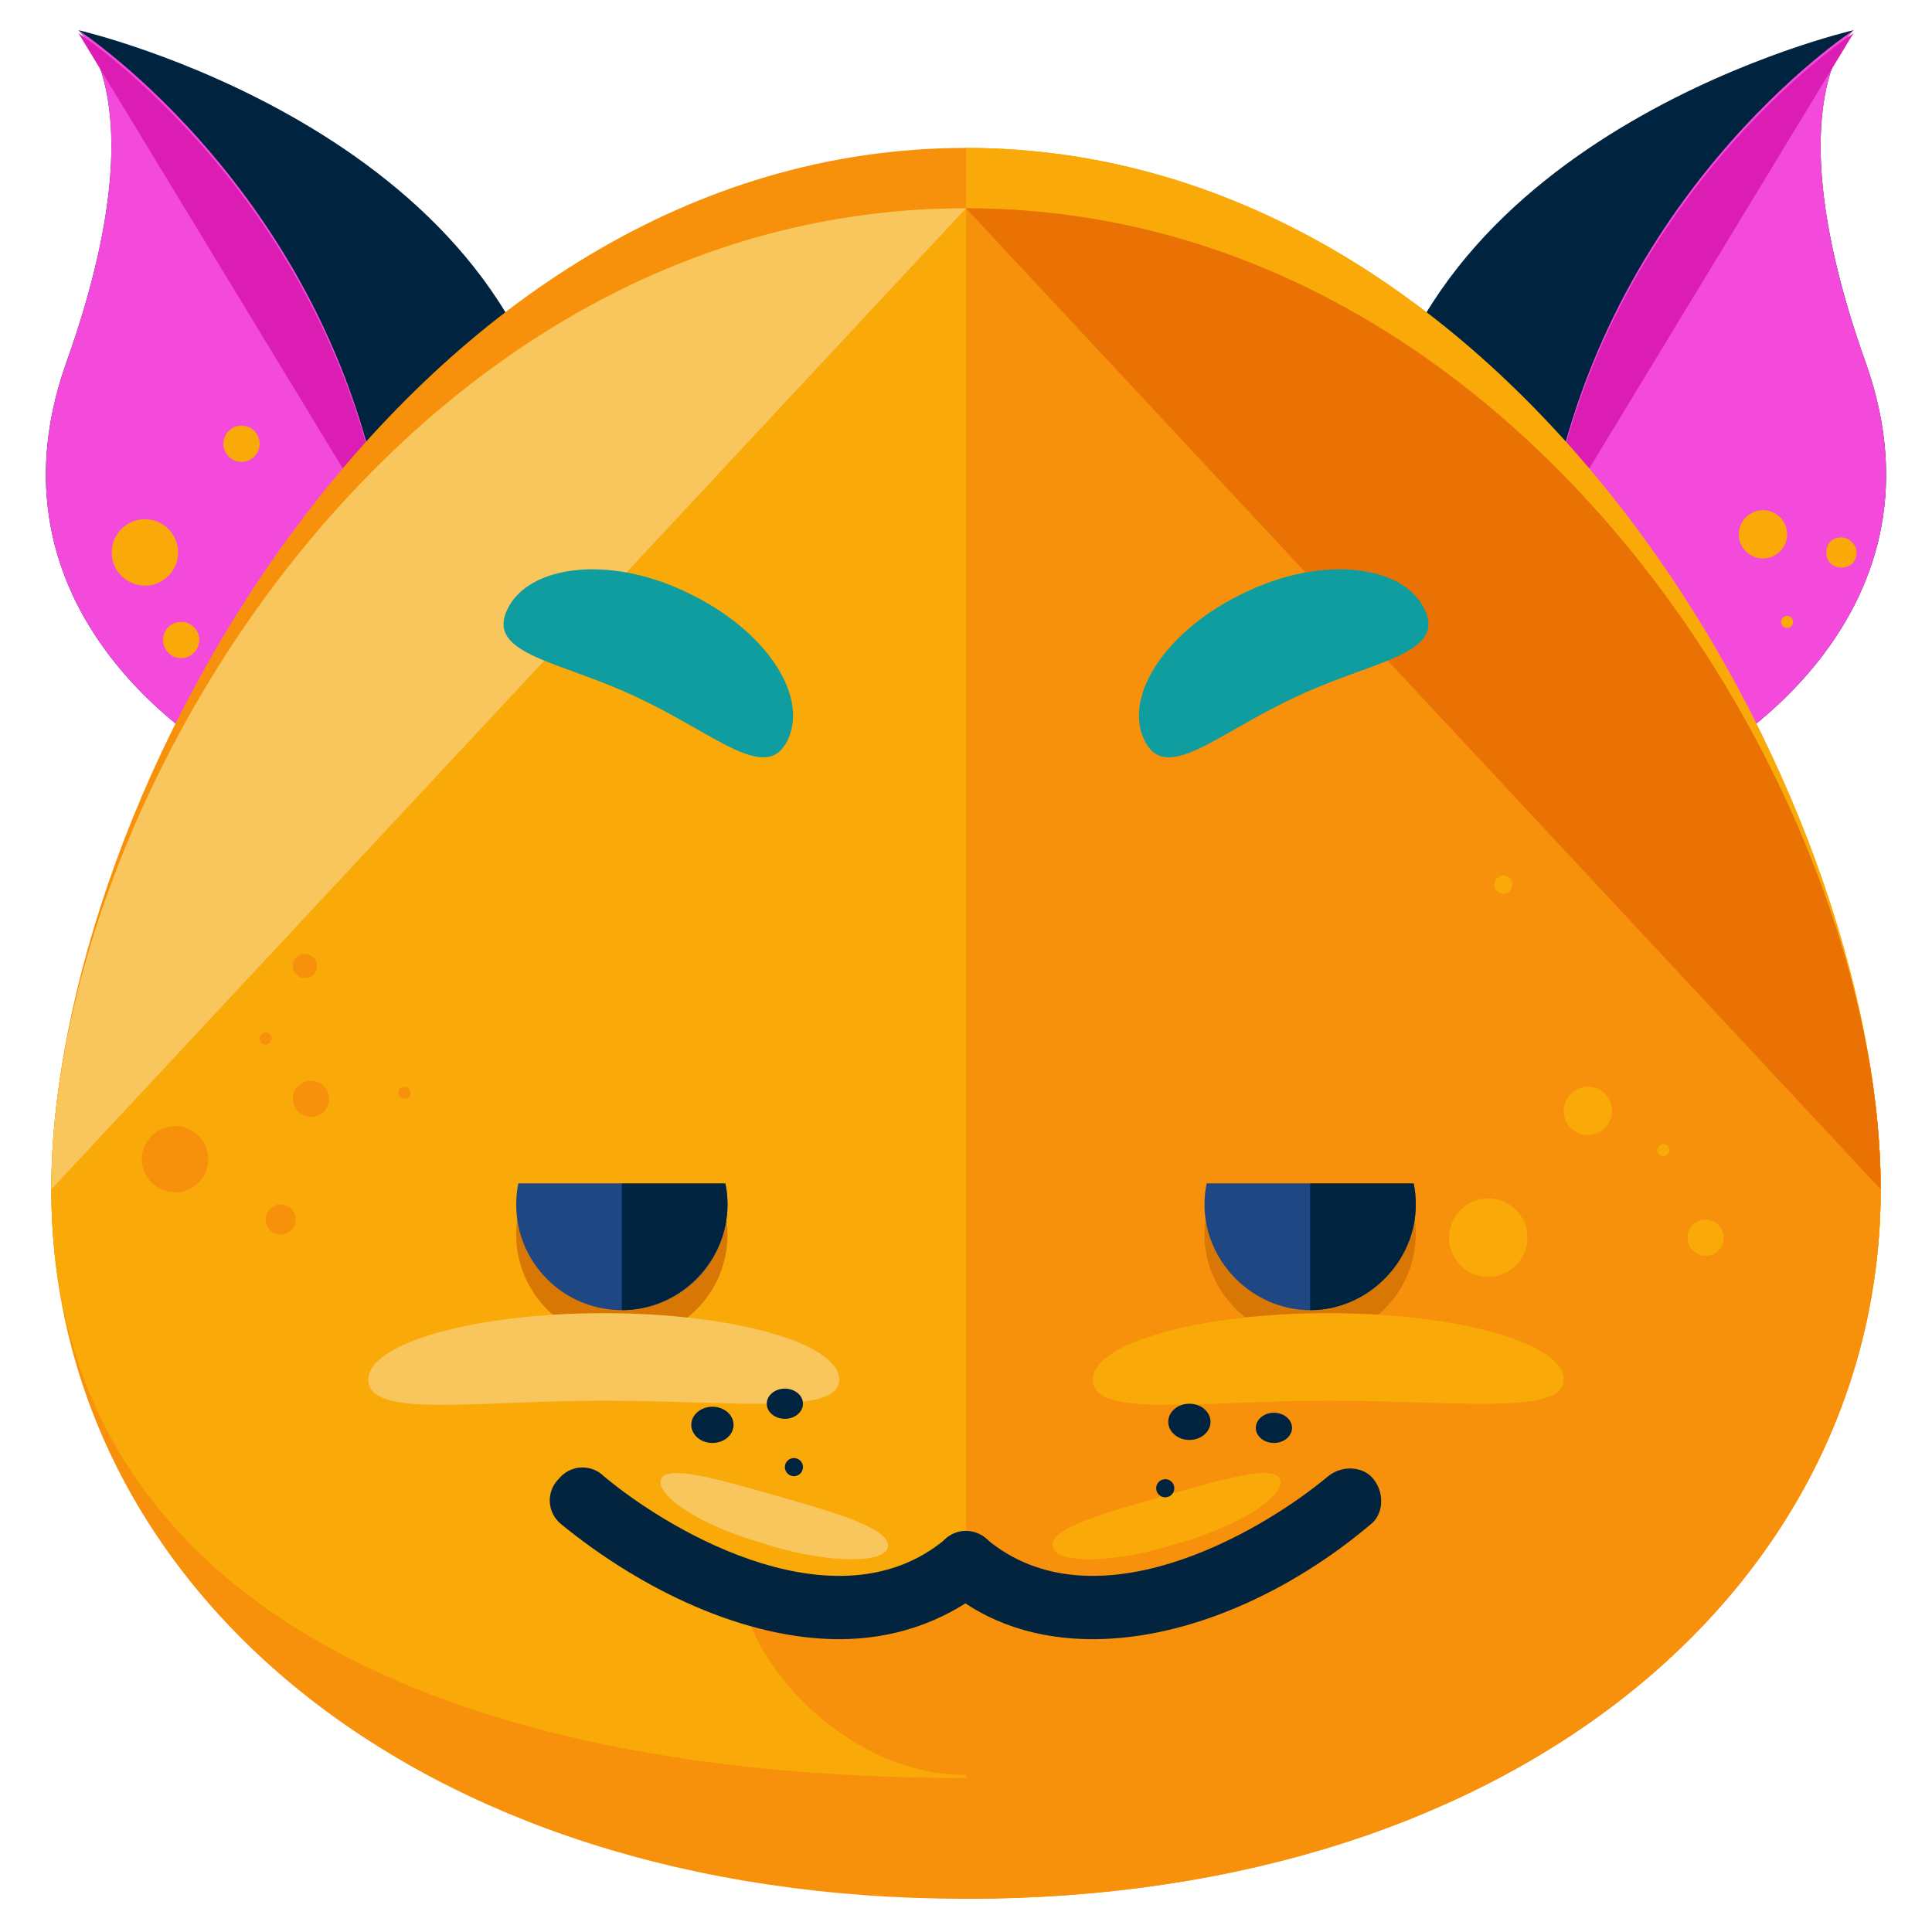 <?xml version="1.0" encoding="utf-8"?>
<!-- Generator: Adobe Illustrator 16.0.0, SVG Export Plug-In . SVG Version: 6.00 Build 0)  -->
<!DOCTYPE svg PUBLIC "-//W3C//DTD SVG 1.1//EN" "http://www.w3.org/Graphics/SVG/1.1/DTD/svg11.dtd">
<svg version="1.1" id="Layer_1" xmlns="http://www.w3.org/2000/svg" xmlns:xlink="http://www.w3.org/1999/xlink" x="0px" y="0px"
	 width="64px" height="64px" viewBox="0 0 64 64" enable-background="new 0 0 64 64" xml:space="preserve">
<g>
	<g>
		<g>
			<g>
				<path fill="#00233F" d="M7.6,25.2c0,0-8.5-4.5-5.4-13.2c3.1-8.7,0.4-11,0.4-11S17,4.3,18.6,15.5L7.6,25.2z"/>
			</g>
			<g>
				<path fill="#F44ADC" d="M7.6,25.2c0,0-8.5-4.5-5.4-13.2c3.1-8.7,0.4-11,0.4-11s8.6,5.6,10.2,16.8L7.6,25.2z"/>
			</g>
			<g>
				<path fill="#DB1DB3" d="M2.6,1.1c0,0,8.6,5.6,10.2,16.8"/>
			</g>
		</g>
		<g>
			<g>
				<path fill="#00233F" d="M56.4,25.2c0,0,8.5-4.5,5.4-13.2c-3.1-8.7-0.4-11-0.4-11S47,4.3,45.4,15.5L56.4,25.2z"/>
			</g>
			<g>
				<path fill="#F44ADC" d="M56.4,25.2c0,0,8.5-4.5,5.4-13.2c-3.1-8.7-0.4-11-0.4-11s-8.6,5.6-10.2,16.8L56.4,25.2z"/>
			</g>
			<g>
				<path fill="#DB1DB3" d="M61.4,1.1c0,0-8.6,5.6-10.2,16.8"/>
			</g>
		</g>
	</g>
	<g>
		<g>
			<g>
				<g>
					<path fill="#F7910B" d="M62.3,39.4c0,13-11.9,23.5-30.3,23.5c-18.4,0-30.3-10.5-30.3-23.5S13.6,6.9,32,6.9
						C50.4,6.9,62.3,26.5,62.3,39.4z"/>
				</g>
				<g>
					<path fill="#F7910B" d="M62.3,39.4c0,13-11.9,19.5-30.3,19.5c-18.4,0-30.3-6.5-30.3-19.5S13.6,4.9,32,4.9
						C50.4,4.9,62.3,26.5,62.3,39.4z"/>
				</g>
				<g>
					<path fill="#F9A908" d="M32,4.9c18.4,0,30.3,21.5,30.3,34.5S50.4,58.9,32,58.9"/>
				</g>
				<g>
					<path fill="#F9A908" d="M62.3,39.4c0,13-11.9,19.5-30.3,19.5c-18.4,0-30.3-6.5-30.3-19.5S13.6,6.9,32,6.9
						C50.4,6.9,62.3,26.5,62.3,39.4z"/>
				</g>
				<g>
					<path fill="#F9C55D" d="M1.7,39.4c0-13,11.9-32.5,30.3-32.5"/>
				</g>
				<g>
					<path fill="#F7910B" d="M32,6.9c18.4,0,30.3,19.5,30.3,32.5S50.4,62.9,32,62.9"/>
				</g>
				<g>
					<path fill="#EA7103" d="M32,6.9c18.4,0,30.3,19.5,30.3,32.5"/>
				</g>
				<g>
					<circle fill="#F7910B" cx="10.3" cy="36.4" r="0.6"/>
				</g>
				<g>
					<circle fill="#F7910B" cx="5.8" cy="38.4" r="1.1"/>
				</g>
				<g>
					<circle fill="#F7910B" cx="8.8" cy="34.4" r="0.2"/>
				</g>
				<g>
					<circle fill="#F7910B" cx="13.4" cy="36.2" r="0.2"/>
				</g>
				<g>
					<circle fill="#F9A908" cx="52.6" cy="36.8" r="0.8"/>
				</g>
				<g>
					<circle fill="#F9A908" cx="55.1" cy="38.1" r="0.2"/>
				</g>
				<g>
					<circle fill="#F9A908" cx="49.8" cy="29.3" r="0.3"/>
				</g>
				<g>
					<circle fill="#F9A908" cx="49.3" cy="41" r="1.3"/>
				</g>
				<g>
					<circle fill="#F9A908" cx="56.5" cy="41" r="0.6"/>
				</g>
				<g>
					<circle fill="#F7910B" cx="9.3" cy="40.4" r="0.5"/>
				</g>
				<g>
					<circle fill="#F7910B" cx="10.1" cy="32" r="0.4"/>
				</g>
				<g>
					<circle fill="#F9A908" cx="4.8" cy="18.3" r="1.1"/>
				</g>
				<g>
					<circle fill="#F9A908" cx="8" cy="14.7" r="0.6"/>
				</g>
				<g>
					<circle fill="#F9A908" cx="59.2" cy="20.6" r="0.2"/>
				</g>
				<g>
					<circle fill="#F9A908" cx="58.4" cy="17.7" r="0.8"/>
				</g>
				<g>
					<path fill="#F9A908" d="M61.5,18.3c0,0.3-0.2,0.5-0.5,0.5c-0.3,0-0.5-0.2-0.5-0.5s0.2-0.5,0.5-0.5C61.2,17.8,61.5,18,61.5,18.3
						z"/>
				</g>
				<g>
					<circle fill="#F9A908" cx="6" cy="21.2" r="0.6"/>
				</g>
				<g>
					<g>
						<circle fill="#D87703" cx="20.6" cy="40.9" r="3.5"/>
					</g>
					<g>
						<path fill="#D87703" d="M46.9,40.9c0,1.9-1.6,3.5-3.5,3.5c-1.9,0-3.5-1.6-3.5-3.5c0-1.9,1.6-3.5,3.5-3.5
							C45.4,37.4,46.9,39,46.9,40.9z"/>
					</g>
					<g>
						<circle fill="#1E4784" cx="20.6" cy="39.9" r="3.5"/>
					</g>
					<g>
						<path fill="#00233F" d="M20.6,36.4c1.9,0,3.5,1.6,3.5,3.5s-1.6,3.5-3.5,3.5"/>
					</g>
					<g>
						<path fill="#1E4784" d="M46.9,39.9c0,1.9-1.6,3.5-3.5,3.5c-1.9,0-3.5-1.6-3.5-3.5s1.6-3.5,3.5-3.5
							C45.4,36.4,46.9,38,46.9,39.9z"/>
					</g>
					<g>
						<path fill="#00233F" d="M43.4,36.4c1.9,0,3.5,1.6,3.5,3.5s-1.6,3.5-3.5,3.5"/>
					</g>
					<g>
						<path fill="#F9A908" d="M16.5,39.2c0-2.3,1.8-5.1,4.1-5.1c2.3,0,4.1,2.8,4.1,5.1"/>
					</g>
					<g>
						<path fill="#F7910B" d="M39.3,39.2c0-2.3,1.8-5.1,4.1-5.1c2.2,0,4.1,2.8,4.1,5.1"/>
					</g>
				</g>
				<g>
					<g>
						<path fill="#F9C55D" d="M27.8,45.7c0,1.2-3.5,0.7-7.8,0.7c-4.3,0-7.8,0.6-7.8-0.7c0-1.2,3.5-2.2,7.8-2.2
							C24.3,43.5,27.8,44.5,27.8,45.7z"/>
					</g>
					<g>
						<path fill="#F9A908" d="M51.8,45.7c0,1.2-3.5,0.7-7.8,0.7s-7.8,0.6-7.8-0.7c0-1.2,3.5-2.2,7.8-2.2S51.8,44.5,51.8,45.7z"/>
					</g>
				</g>
				<g>
					<g>
						<g>
							<g>
								<path fill="#109DA0" d="M26.1,24.5c-0.7,1.5-2.4-0.2-5-1.4c-2.5-1.2-5-1.4-4.3-2.9c0.7-1.5,3.4-1.8,5.9-0.6
									C25.3,20.8,26.8,23,26.1,24.5z"/>
							</g>
						</g>
					</g>
					<g>
						<g>
							<g>
								<path fill="#109DA0" d="M37.9,24.5c0.7,1.5,2.4-0.2,5-1.4c2.5-1.2,5-1.4,4.3-2.9c-0.7-1.5-3.4-1.8-5.9-0.6
									C38.7,20.8,37.2,23,37.9,24.5z"/>
							</g>
						</g>
					</g>
				</g>
				<g>
					<g>
						<g>
							<path fill="#F7910B" d="M39.4,52.6c0,2.2-3.3,6.2-7.4,6.2s-7.4-4-7.4-6.2"/>
						</g>
						<g>
							<g>
								<path fill="#02243E" d="M27.8,54.3c-3.1,0-6.5-1.6-9.2-3.8c-0.5-0.4-0.5-1.1-0.1-1.5c0.4-0.5,1.1-0.5,1.5-0.1
									c2.4,2,7.8,5,11.3,2.1c0.5-0.4,1.2-0.3,1.5,0.1c0.4,0.5,0.3,1.2-0.1,1.5C31.2,53.8,29.5,54.3,27.8,54.3z"/>
							</g>
							<g>
								<path fill="#02243E" d="M36.2,54.3c-1.8,0-3.5-0.5-4.9-1.7c-0.5-0.4-0.5-1.1-0.1-1.5c0.4-0.5,1.1-0.5,1.5-0.1
									c3.5,2.9,8.9-0.1,11.3-2.1c0.5-0.4,1.2-0.3,1.5,0.1c0.4,0.5,0.3,1.2-0.1,1.5C42.8,52.7,39.4,54.3,36.2,54.3z"/>
							</g>
						</g>
						<g>
							<path fill="#F9C55D" d="M29.4,51.3c-0.2,0.5-2.1,0.5-4.2-0.2c-2.1-0.6-3.5-1.6-3.3-2.1c0.2-0.5,1.9,0,4,0.6
								C28,50.2,29.6,50.7,29.4,51.3z"/>
						</g>
						<g>
							<path fill="#F9A908" d="M34.9,51.3c0.2,0.5,2.1,0.5,4.2-0.2c2.1-0.6,3.5-1.6,3.3-2.1c-0.2-0.5-1.9,0-4,0.6
								C36.3,50.2,34.6,50.7,34.9,51.3z"/>
						</g>
					</g>
					<g>
						<ellipse fill="#00233F" cx="26" cy="46.5" rx="0.6" ry="0.5"/>
					</g>
					<g>
						<ellipse fill="#00233F" cx="23.6" cy="47.2" rx="0.7" ry="0.6"/>
					</g>
					<g>
						<ellipse fill="#00233F" cx="26.3" cy="48.6" rx="0.3" ry="0.3"/>
					</g>
					<g>
						<ellipse fill="#00233F" cx="39.4" cy="47.1" rx="0.7" ry="0.6"/>
					</g>
					<g>
						<ellipse fill="#00233F" cx="38.6" cy="49.3" rx="0.3" ry="0.3"/>
					</g>
					<g>
						<ellipse fill="#00233F" cx="42.2" cy="47.3" rx="0.6" ry="0.5"/>
					</g>
				</g>
			</g>
		</g>
	</g>
</g>
</svg>
